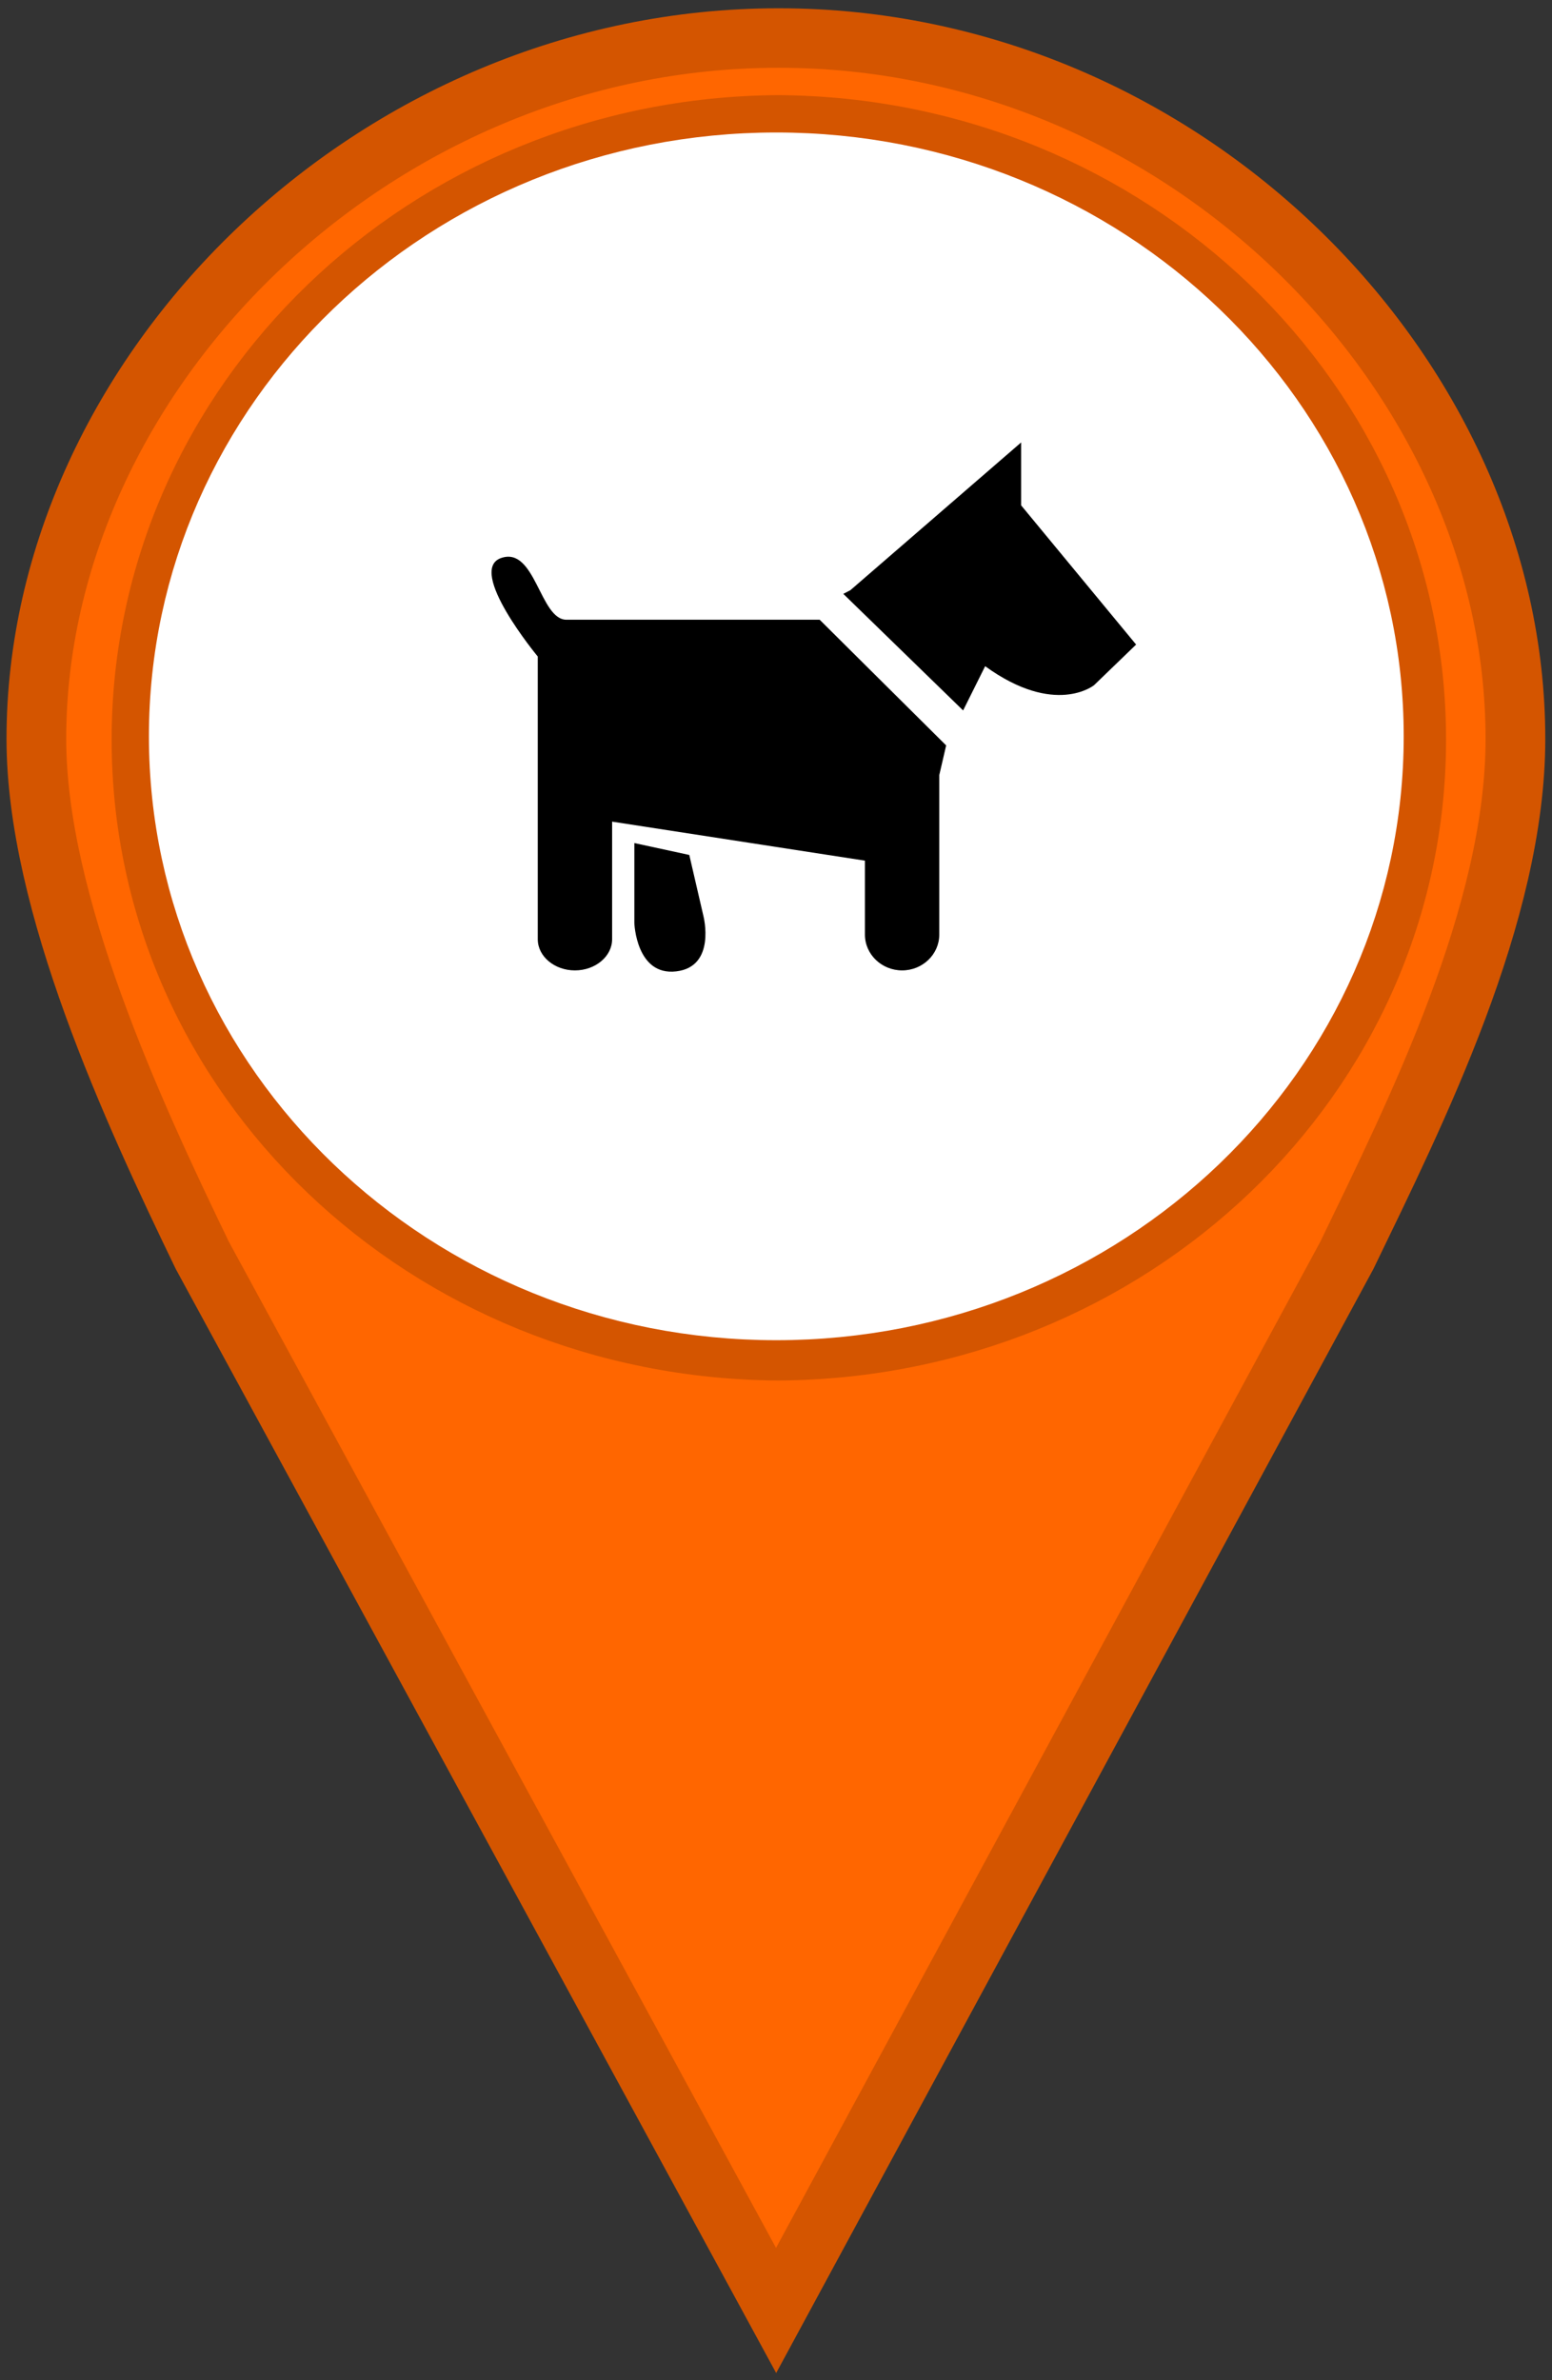 <?xml version="1.0" encoding="UTF-8"?>
<svg xmlns="http://www.w3.org/2000/svg" xmlns:xlink="http://www.w3.org/1999/xlink" width="30px" height="46px" viewBox="0 0 30 46" version="1.1">
<rect x="0" y="0" width="30" height="46" fill="#333333" stroke="none"/>
<g id="surface1">
<path style="fill-rule:nonzero;fill:rgb(100%,40%,0%);fill-opacity:1;stroke-width:1;stroke-linecap:round;stroke-linejoin:miter;stroke:rgb(83.137%,33.333%,0%);stroke-opacity:1;stroke-miterlimit:4;" d="M 13.041 0.639 C 6.256 0.639 0.609 6.287 0.609 12.418 C 0.609 15.177 2.224 18.679 3.389 21.097 L 13 38.828 L 22.56 21.097 C 23.725 18.679 25.384 15.353 25.384 12.418 C 25.384 6.291 19.828 0.639 13.044 0.639 Z M 13.041 2.099 C 18.935 2.137 23.722 6.756 23.722 12.429 C 23.722 18.108 18.938 22.66 13.041 22.7 C 7.147 22.663 2.37 18.115 2.37 12.429 C 2.37 6.753 7.15 2.13 13.041 2.099 Z M 13.041 2.099 " transform="matrix(1.154,0,0,1.15,0,0)"/>
<path style="fill-rule:nonzero;fill:rgb(100%,100%,100%);fill-opacity:1;stroke-width:1.003;stroke-linecap:butt;stroke-linejoin:miter;stroke:rgb(100%,100%,100%);stroke-opacity:1;stroke-miterlimit:4;" d="M 23.011 12.374 C 23.011 17.704 18.528 22.021 13.003 22.021 C 7.478 22.021 2.996 17.704 2.996 12.374 C 2.996 7.048 7.478 2.728 13.003 2.728 C 18.528 2.728 23.011 7.048 23.011 12.374 Z M 23.011 12.374 " transform="matrix(1.154,0,0,1.15,0,0)"/>
<path style=" stroke:none;fill-rule:nonzero;fill:rgb(0%,0%,0%);fill-opacity:1;" d="M 21.961 12.457 L 21.148 13.242 C 21.148 13.242 20.395 13.855 19.043 12.875 L 18.617 13.73 L 16.301 11.477 L 16.438 11.406 L 19.738 8.551 L 19.738 9.766 Z M 10.949 11.977 C 10.434 11.977 10.348 10.551 9.684 10.785 C 9.016 11.023 10.395 12.688 10.395 12.688 L 10.395 18.152 C 10.395 18.484 10.719 18.754 11.113 18.754 C 11.508 18.754 11.832 18.484 11.832 18.152 L 11.832 15.879 L 16.719 16.633 L 16.719 18.062 C 16.719 18.445 17.043 18.754 17.438 18.754 C 17.832 18.754 18.156 18.445 18.156 18.062 L 18.156 14.98 L 18.289 14.406 L 15.844 11.977 Z M 13.324 16.523 L 12.262 16.293 L 12.262 17.84 C 12.262 17.84 12.297 18.863 13.07 18.773 C 13.848 18.684 13.598 17.707 13.598 17.707 Z M 13.324 16.523 "/>
</g>
</svg>
